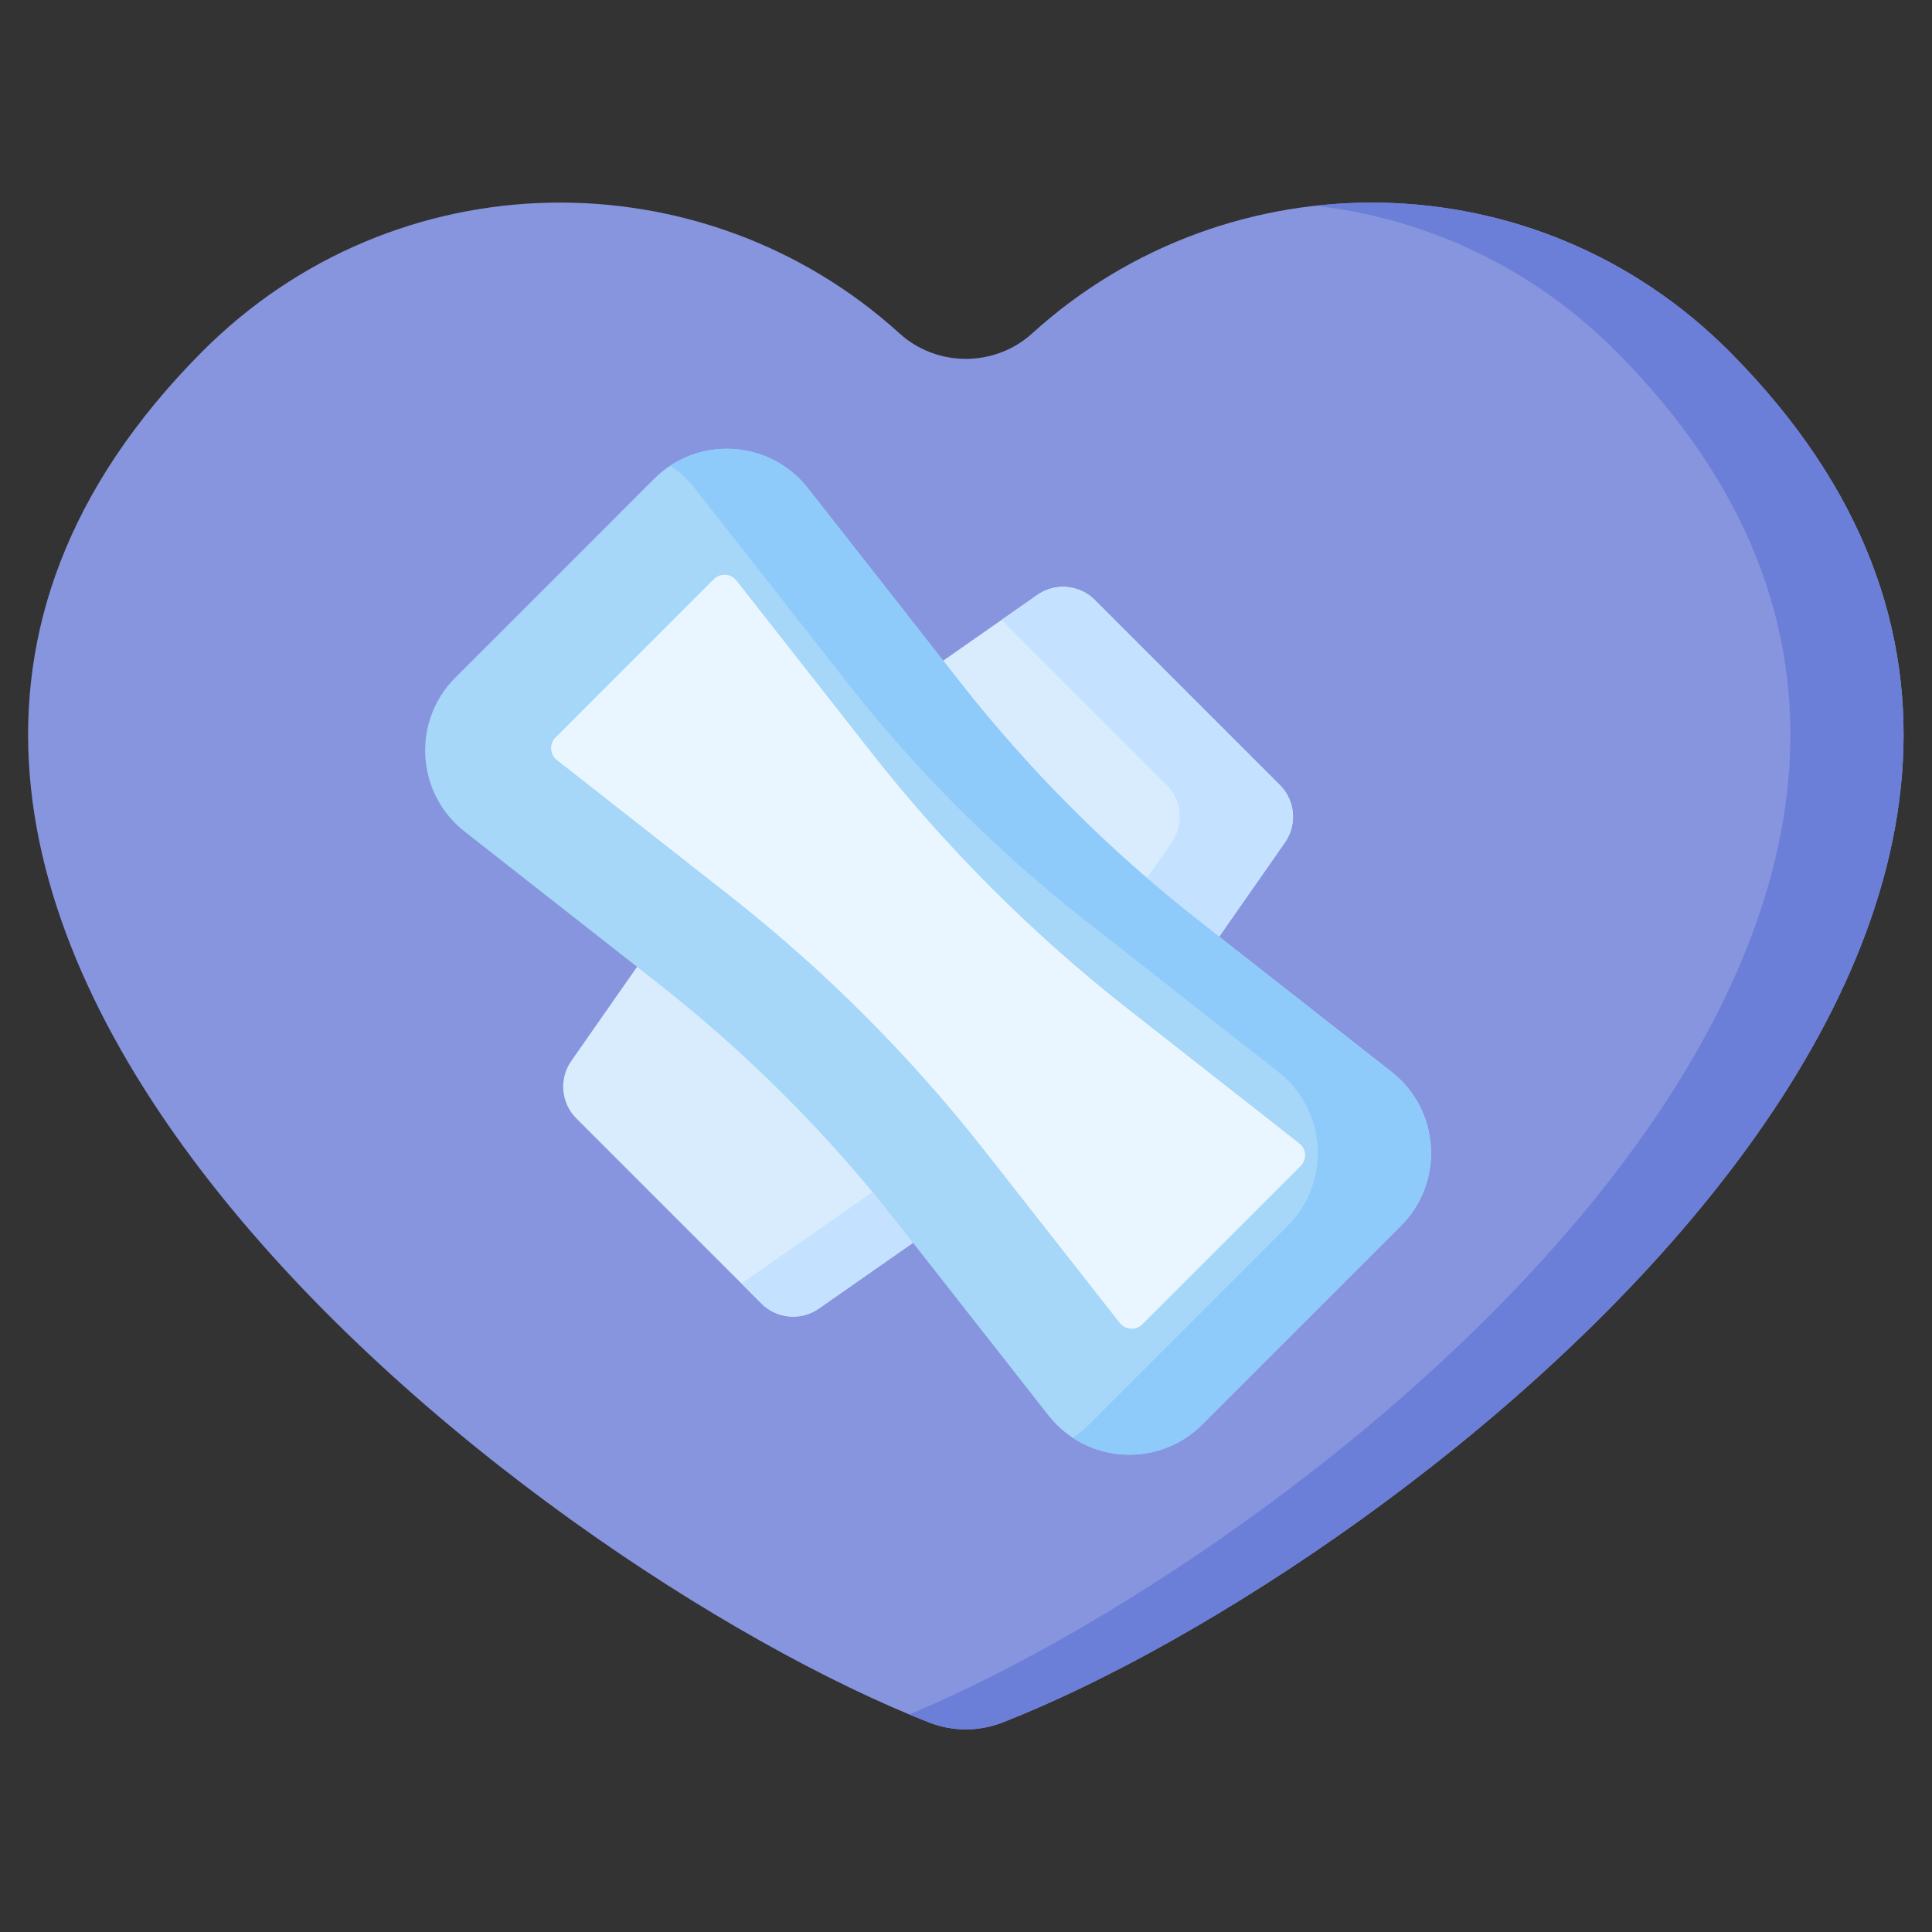 <svg xmlns="http://www.w3.org/2000/svg" viewBox="0.0 0.0 200.0 200.0" height="200.0px" width="200.0px"><rect x="0.0" y="0.0" width="200.0" height="200.0" fill="#333333" stroke="none"/><path fill="#8795de" fill-opacity="1.0"  filling="0" d="M106.849 34.516 C102.984 38.027 96.983 38.027 93.118 34.516 C72.849 16.101 40.998 16.195 20.873 36.456 C-35.392 93.099 54.763 162.089 96.164 178.303 C98.633 179.27 101.335 179.27 103.804 178.303 C145.204 162.089 235.359 93.099 179.095 36.456 C158.969 16.195 127.118 16.101 106.849 34.516 Z"></path>
<path fill="#6c7fd8" fill-opacity="1.0"  filling="0" d="M179.094 36.456 C167.255 24.537 151.359 19.601 136.149 21.302 C147.501 22.579 158.562 27.584 167.375 36.456 C222.732 92.186 136.354 159.868 94.124 177.478 C94.816 177.767 95.496 178.042 96.164 178.303 C98.633 179.27 101.335 179.27 103.804 178.303 C145.204 162.089 235.359 93.099 179.094 36.456 Z"></path>
<path fill="#d8ecfe" fill-opacity="1.0"  filling="0" d="M133.017 87.209 L113.177 115.622 L84.763 135.463 C82.918 136.751 80.415 136.531 78.825 134.939 L59.661 115.775 C58.07 114.185 57.849 111.682 59.137 109.837 L78.978 81.424 L107.391 61.583 C109.236 60.295 111.739 60.515 113.33 62.107 L132.494 81.27 C134.085 82.861 134.305 85.364 133.017 87.209 Z"></path>
<path fill="#c4e2ff" fill-opacity="1.0"  filling="0" d="M132.494 81.27 L113.33 62.106 C111.739 60.515 109.236 60.295 107.391 61.583 L103.679 64.175 L120.775 81.27 C122.365 82.861 122.586 85.364 121.298 87.208 L101.458 115.622 L76.756 132.87 L78.825 134.939 C80.416 136.53 82.919 136.75 84.763 135.462 L113.177 115.622 L133.017 87.208 C134.305 85.364 134.085 82.861 132.494 81.27 Z"></path>
<path fill="#a6d6f8" fill-opacity="1.0"  filling="0" d="M145.02 126.9 L124.454 147.465 C119.93 151.989 112.47 151.54 108.521 146.507 L92.76 126.418 C85.582 117.269 77.33 109.017 68.182 101.84 L48.093 86.079 C43.06 82.13 42.611 74.669 47.135 70.146 L67.7 49.58 C72.224 45.056 79.684 45.505 83.633 50.538 L99.394 70.627 C106.572 79.776 114.824 88.028 123.972 95.206 L144.061 110.967 C149.094 114.916 149.543 122.376 145.02 126.9 Z"></path>
<path fill="#8ecbfb" fill-opacity="1.0"  filling="0" d="M144.061 110.967 L123.972 95.206 C114.824 88.028 106.572 79.776 99.394 70.627 L83.633 50.538 C80.143 46.09 73.91 45.226 69.386 48.208 C70.322 48.825 71.179 49.602 71.914 50.538 L87.675 70.627 C94.852 79.776 103.104 88.028 112.253 95.206 L132.342 110.967 C137.375 114.915 137.824 122.376 133.3 126.9 L112.735 147.465 C112.21 147.99 111.643 148.446 111.049 148.837 C115.145 151.534 120.772 151.147 124.454 147.465 L145.02 126.9 C149.543 122.376 149.094 114.916 144.061 110.967 Z"></path>
<path fill="#eaf6ff" fill-opacity="1.0"  filling="0" d="M101.98 119.184 C94.231 109.307 85.293 100.369 75.416 92.62 L57.649 78.68 C56.911 78.102 56.846 77.009 57.509 76.346 L73.9 59.954 C74.563 59.292 75.656 59.358 76.234 60.095 L90.174 77.862 C97.923 87.74 106.861 96.677 116.738 104.426 L134.505 118.366 C135.243 118.944 135.308 120.037 134.645 120.7 L118.253 137.091 C117.59 137.754 116.498 137.688 115.919 136.951 L101.98 119.184 Z"></path>
<path fill="" fill-opacity="1.0"  filling="0" d="M181.173 34.391 C170.987 24.136 157.459 18.334 143.083 18.053 C128.899 17.785 115.33 22.852 104.879 32.347 C102.134 34.841 97.833 34.841 95.088 32.347 C84.637 22.852 71.077 17.775 56.884 18.053 C42.508 18.334 28.98 24.136 18.794 34.391 C-3.056 56.388 -5.913 82.918 10.532 111.112 C11.347 112.51 13.141 112.982 14.539 112.166 C15.936 111.351 16.409 109.557 15.593 108.159 C0.419 82.142 2.894 58.713 22.952 38.52 C32.06 29.351 44.152 24.163 56.999 23.912 C69.683 23.66 81.809 28.2 91.148 36.684 C96.103 41.185 103.865 41.185 108.819 36.684 C118.158 28.2 130.288 23.669 142.968 23.912 C155.816 24.163 167.907 29.351 177.016 38.52 C191.318 52.918 196.691 69.13 192.986 86.706 C183.563 131.414 125.723 166.566 102.735 175.575 C100.961 176.27 99.007 176.271 97.232 175.575 C75.033 166.881 42.403 144.714 22.992 119.169 C22.013 117.88 20.175 117.63 18.887 118.608 C17.598 119.587 17.347 121.425 18.326 122.714 C38.392 149.12 72.134 172.039 95.095 181.031 C96.672 181.649 98.328 181.957 99.984 181.957 C101.64 181.957 103.296 181.648 104.872 181.031 C135.902 168.876 189.559 131.381 198.72 87.914 C202.857 68.286 196.953 50.278 181.173 34.391 Z M134.565 79.197 L115.402 60.038 C112.805 57.434 108.729 57.075 105.713 59.182 L98.235 64.404 L85.938 48.73 C83.539 45.672 79.938 43.784 76.058 43.551 C72.177 43.318 68.376 44.761 65.628 47.508 L45.063 68.074 C42.314 70.823 40.872 74.624 41.105 78.504 C41.339 82.384 43.226 85.985 46.284 88.384 L61.958 100.681 L56.736 108.158 C54.63 111.171 54.989 115.246 57.589 117.847 L76.755 137.012 C79.364 139.621 83.443 139.964 86.441 137.866 L93.92 132.644 L106.216 148.316 C108.616 151.374 112.217 153.262 116.097 153.495 C119.955 153.726 123.779 152.288 126.526 149.537 L147.091 128.972 C147.091 128.972 147.091 128.972 147.091 128.971 C149.84 126.223 151.282 122.422 151.048 118.542 C150.815 114.662 148.928 111.061 145.87 108.662 L130.197 96.365 L135.418 88.886 C137.522 85.877 137.164 81.803 134.565 79.197 Z M83.085 133.062 C82.406 133.537 81.485 133.456 80.898 132.868 L61.733 113.703 C61.145 113.115 61.063 112.195 61.539 111.514 L66.574 104.304 C75.381 111.24 83.36 119.219 90.296 128.026 L83.085 133.062 Z M142.253 113.272 C143.993 114.637 145.067 116.686 145.199 118.894 C145.332 121.101 144.511 123.264 142.948 124.828 L122.382 145.394 C120.818 146.957 118.658 147.779 116.448 147.646 C114.241 147.513 112.192 146.439 110.826 144.699 L95.065 124.61 C87.751 115.286 79.314 106.85 69.991 99.535 L49.902 83.774 C48.162 82.409 47.087 80.36 46.955 78.152 C46.822 75.945 47.643 73.782 49.207 72.218 L69.772 51.652 C71.333 50.091 73.515 49.269 75.706 49.4 C77.914 49.533 79.963 50.607 81.328 52.347 L97.089 72.436 C104.405 81.76 112.841 90.196 122.164 97.511 L142.253 113.272 Z M130.614 85.53 L125.58 92.741 C116.773 85.805 108.795 77.827 101.859 69.02 L109.069 63.985 C109.75 63.51 110.669 63.59 111.256 64.179 L130.419 83.338 C131.008 83.928 131.09 84.849 130.614 85.53 Z M92.479 76.053 L78.54 58.286 C77.747 57.276 76.557 56.652 75.276 56.575 C73.995 56.491 72.737 56.974 71.829 57.882 L55.437 74.274 C54.529 75.182 54.053 76.438 54.13 77.72 C54.206 79.002 54.83 80.192 55.841 80.985 L73.608 94.924 C80.963 100.695 87.833 107.182 94.029 114.206 C95.099 115.419 96.95 115.535 98.164 114.466 C99.377 113.395 99.494 111.544 98.423 110.33 C91.993 103.039 84.86 96.304 77.225 90.314 L60.671 77.327 L74.882 63.116 L87.869 79.67 C95.763 89.732 104.868 98.837 114.931 106.73 L131.484 119.718 L117.274 133.929 L107.181 121.064 C106.182 119.791 104.34 119.569 103.067 120.568 C101.794 121.567 101.572 123.408 102.571 124.681 L113.616 138.758 C114.408 139.769 115.598 140.393 116.88 140.47 C118.153 140.546 119.421 140.069 120.327 139.162 L136.718 122.771 C137.626 121.863 138.103 120.607 138.026 119.325 C137.949 118.043 137.325 116.853 136.314 116.06 L118.548 102.12 C108.854 94.517 100.083 85.746 92.479 76.053 Z"></path></svg>
